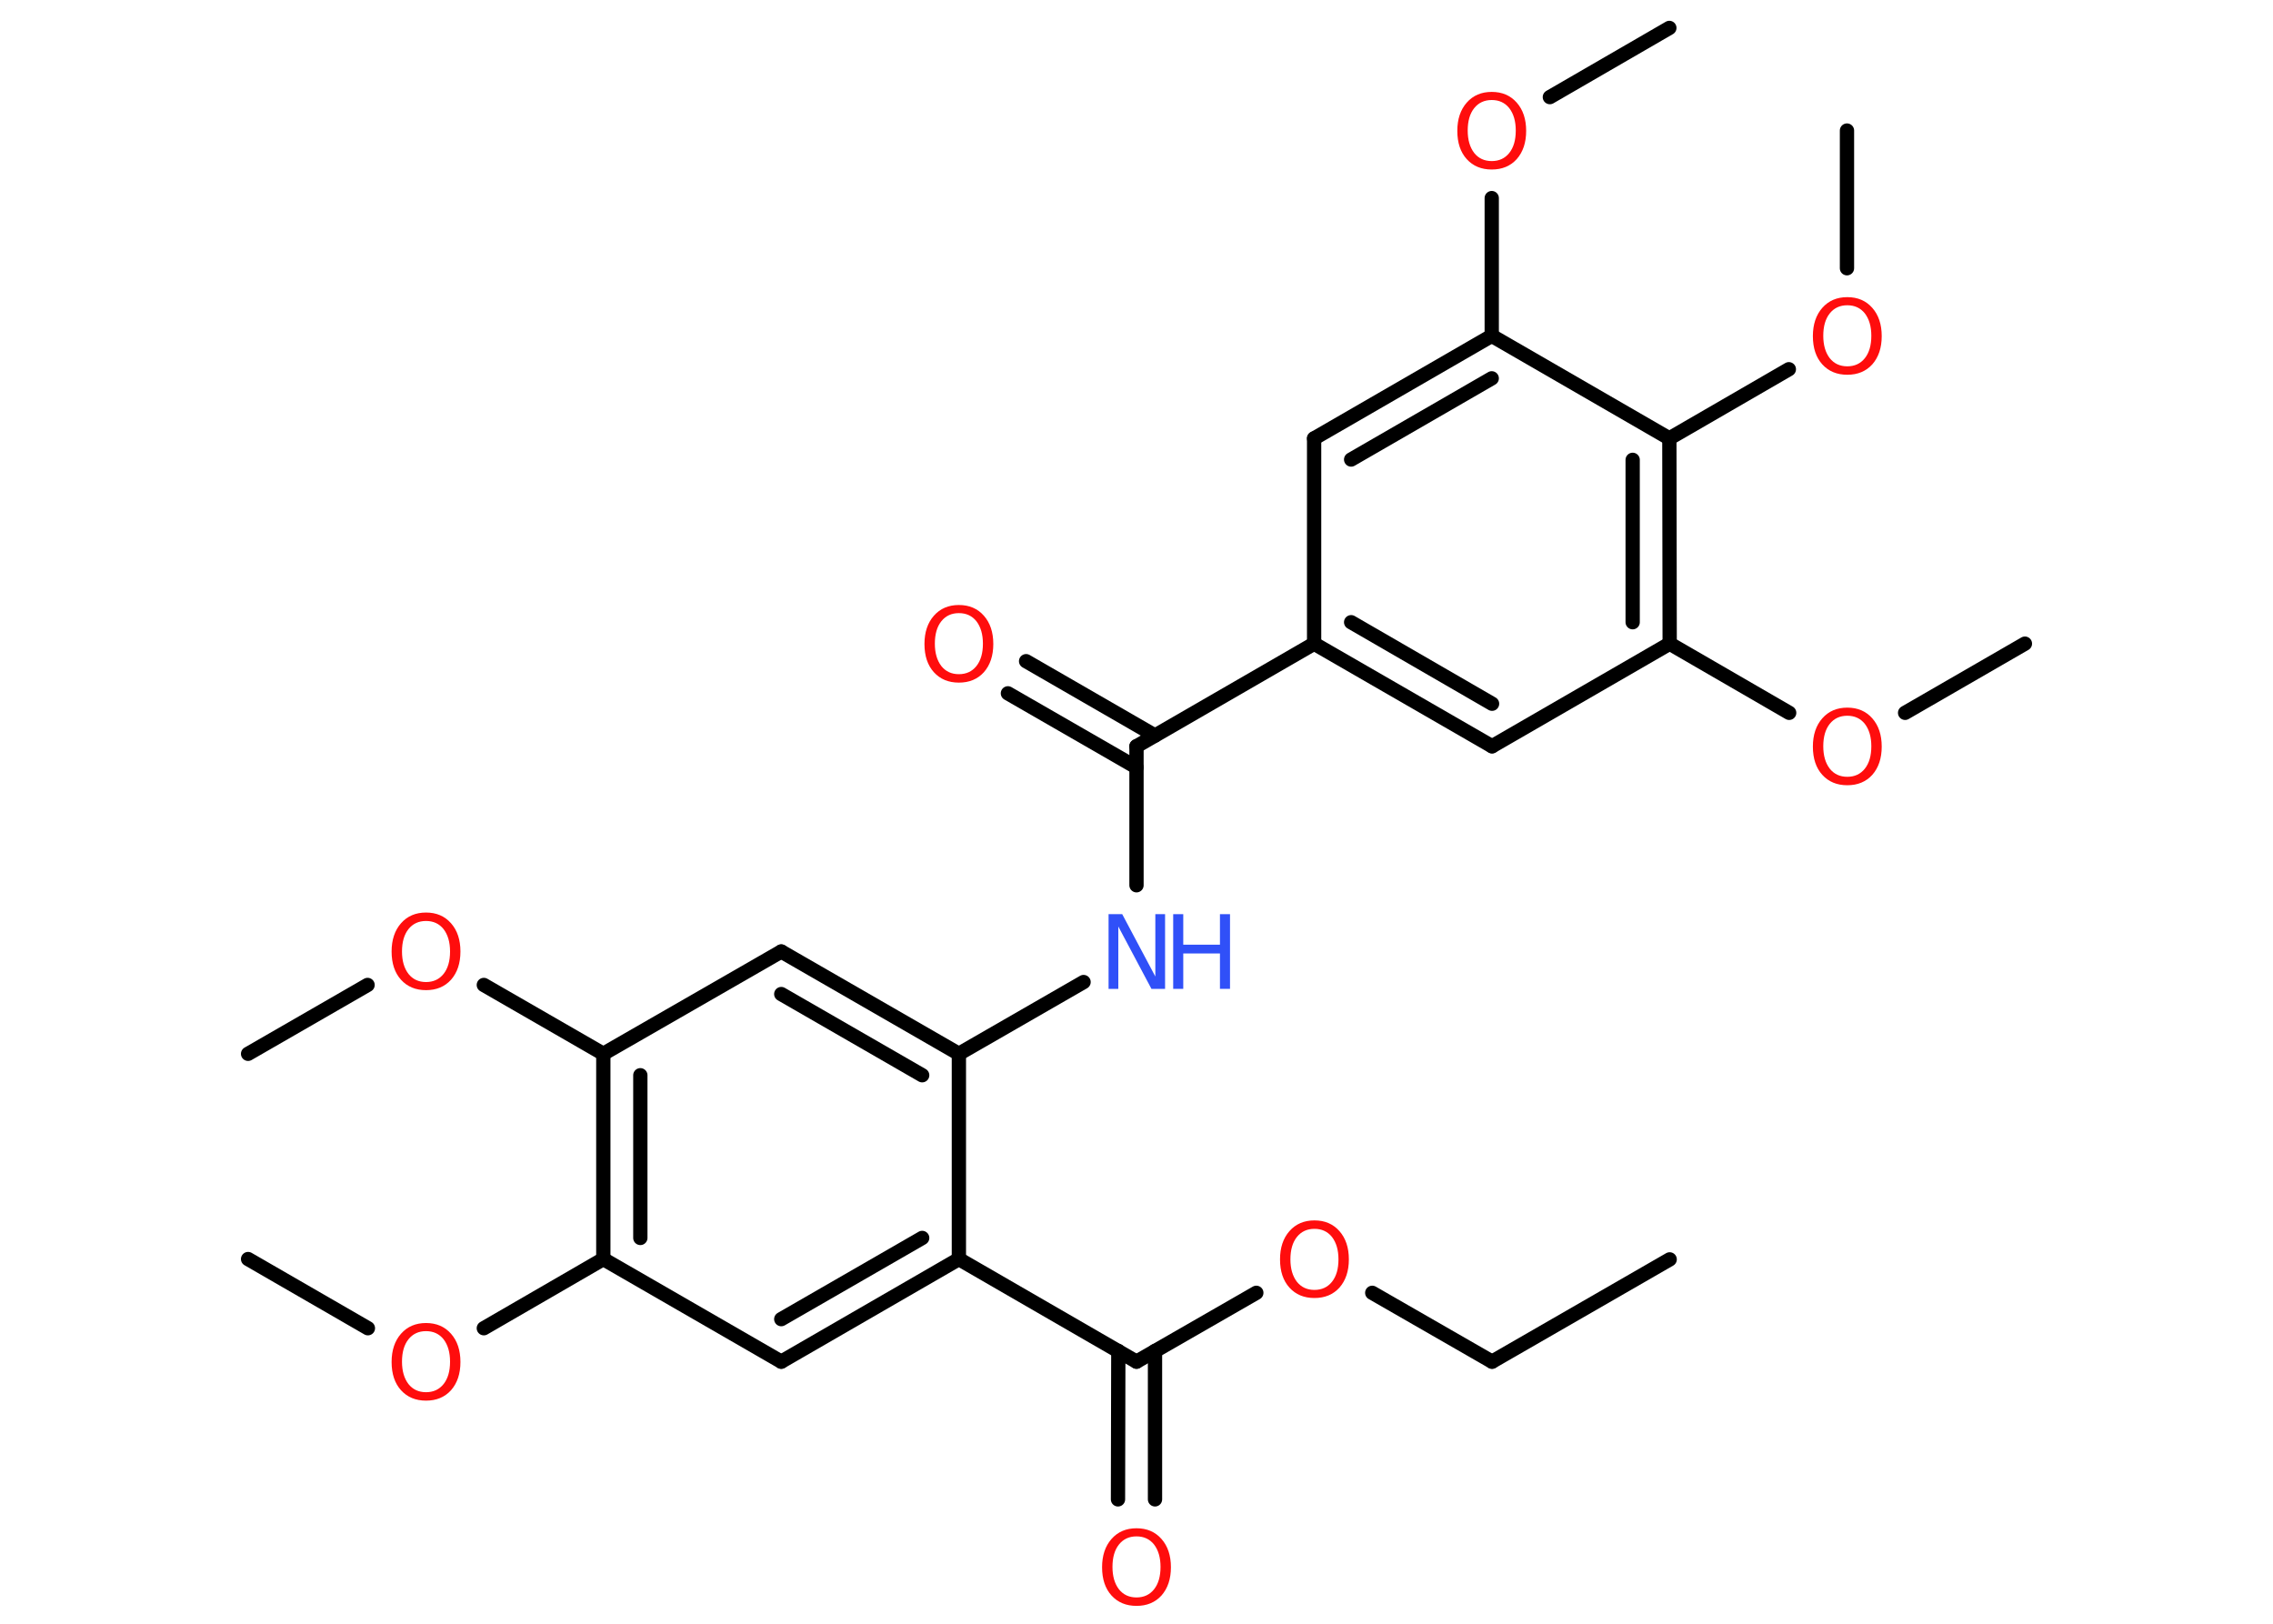 <?xml version='1.0' encoding='UTF-8'?>
<!DOCTYPE svg PUBLIC "-//W3C//DTD SVG 1.1//EN" "http://www.w3.org/Graphics/SVG/1.1/DTD/svg11.dtd">
<svg version='1.2' xmlns='http://www.w3.org/2000/svg' xmlns:xlink='http://www.w3.org/1999/xlink' width='70.0mm' height='50.0mm' viewBox='0 0 70.0 50.0'>
  <desc>Generated by the Chemistry Development Kit (http://github.com/cdk)</desc>
  <g stroke-linecap='round' stroke-linejoin='round' stroke='#000000' stroke-width='.44' fill='#FF0D0D'>
    <rect x='.0' y='.0' width='70.0' height='50.0' fill='#FFFFFF' stroke='none'/>
    <g id='mol1' class='mol'>
      <line id='mol1bnd1' class='bond' x1='51.42' y1='38.78' x2='45.95' y2='41.93'/>
      <line id='mol1bnd2' class='bond' x1='45.95' y1='41.93' x2='42.26' y2='39.81'/>
      <line id='mol1bnd3' class='bond' x1='38.69' y1='39.81' x2='35.0' y2='41.93'/>
      <g id='mol1bnd4' class='bond'>
        <line x1='35.57' y1='41.6' x2='35.57' y2='46.17'/>
        <line x1='34.44' y1='41.6' x2='34.43' y2='46.17'/>
      </g>
      <line id='mol1bnd5' class='bond' x1='35.0' y1='41.93' x2='29.53' y2='38.77'/>
      <g id='mol1bnd6' class='bond'>
        <line x1='24.06' y1='41.93' x2='29.53' y2='38.77'/>
        <line x1='24.06' y1='40.62' x2='28.4' y2='38.12'/>
      </g>
      <line id='mol1bnd7' class='bond' x1='24.06' y1='41.93' x2='18.58' y2='38.77'/>
      <line id='mol1bnd8' class='bond' x1='18.58' y1='38.77' x2='14.9' y2='40.9'/>
      <line id='mol1bnd9' class='bond' x1='11.33' y1='40.9' x2='7.64' y2='38.77'/>
      <g id='mol1bnd10' class='bond'>
        <line x1='18.58' y1='32.45' x2='18.58' y2='38.77'/>
        <line x1='19.72' y1='33.11' x2='19.72' y2='38.12'/>
      </g>
      <line id='mol1bnd11' class='bond' x1='18.58' y1='32.45' x2='14.9' y2='30.33'/>
      <line id='mol1bnd12' class='bond' x1='11.32' y1='30.33' x2='7.64' y2='32.45'/>
      <line id='mol1bnd13' class='bond' x1='18.58' y1='32.45' x2='24.06' y2='29.3'/>
      <g id='mol1bnd14' class='bond'>
        <line x1='29.53' y1='32.45' x2='24.06' y2='29.3'/>
        <line x1='28.4' y1='33.11' x2='24.06' y2='30.61'/>
      </g>
      <line id='mol1bnd15' class='bond' x1='29.53' y1='38.77' x2='29.53' y2='32.45'/>
      <line id='mol1bnd16' class='bond' x1='29.53' y1='32.45' x2='33.37' y2='30.24'/>
      <line id='mol1bnd17' class='bond' x1='35.0' y1='27.26' x2='35.0' y2='22.98'/>
      <g id='mol1bnd18' class='bond'>
        <line x1='35.0' y1='23.63' x2='31.04' y2='21.35'/>
        <line x1='35.57' y1='22.65' x2='31.6' y2='20.36'/>
      </g>
      <line id='mol1bnd19' class='bond' x1='35.0' y1='22.98' x2='40.47' y2='19.82'/>
      <g id='mol1bnd20' class='bond'>
        <line x1='40.47' y1='19.82' x2='45.95' y2='22.98'/>
        <line x1='41.61' y1='19.16' x2='45.95' y2='21.67'/>
      </g>
      <line id='mol1bnd21' class='bond' x1='45.95' y1='22.98' x2='51.42' y2='19.82'/>
      <line id='mol1bnd22' class='bond' x1='51.42' y1='19.82' x2='55.1' y2='21.95'/>
      <line id='mol1bnd23' class='bond' x1='58.67' y1='21.95' x2='62.36' y2='19.82'/>
      <g id='mol1bnd24' class='bond'>
        <line x1='51.42' y1='19.82' x2='51.41' y2='13.5'/>
        <line x1='50.28' y1='19.16' x2='50.28' y2='14.16'/>
      </g>
      <line id='mol1bnd25' class='bond' x1='51.41' y1='13.5' x2='55.09' y2='11.37'/>
      <line id='mol1bnd26' class='bond' x1='56.88' y1='8.26' x2='56.88' y2='4.02'/>
      <line id='mol1bnd27' class='bond' x1='51.41' y1='13.5' x2='45.94' y2='10.34'/>
      <line id='mol1bnd28' class='bond' x1='45.94' y1='10.34' x2='45.94' y2='6.1'/>
      <line id='mol1bnd29' class='bond' x1='47.73' y1='2.99' x2='51.41' y2='.86'/>
      <g id='mol1bnd30' class='bond'>
        <line x1='45.94' y1='10.34' x2='40.47' y2='13.5'/>
        <line x1='45.94' y1='11.65' x2='41.61' y2='14.15'/>
      </g>
      <line id='mol1bnd31' class='bond' x1='40.47' y1='19.82' x2='40.47' y2='13.5'/>
      <path id='mol1atm3' class='atom' d='M40.48 37.84q-.34 .0 -.54 .25q-.2 .25 -.2 .69q.0 .43 .2 .69q.2 .25 .54 .25q.34 .0 .54 -.25q.2 -.25 .2 -.69q.0 -.43 -.2 -.69q-.2 -.25 -.54 -.25zM40.48 37.58q.48 .0 .77 .33q.29 .33 .29 .87q.0 .54 -.29 .87q-.29 .32 -.77 .32q-.48 .0 -.77 -.32q-.29 -.32 -.29 -.87q.0 -.54 .29 -.87q.29 -.33 .77 -.33z' stroke='none'/>
      <path id='mol1atm5' class='atom' d='M35.0 47.31q-.34 .0 -.54 .25q-.2 .25 -.2 .69q.0 .43 .2 .69q.2 .25 .54 .25q.34 .0 .54 -.25q.2 -.25 .2 -.69q.0 -.43 -.2 -.69q-.2 -.25 -.54 -.25zM35.0 47.06q.48 .0 .77 .33q.29 .33 .29 .87q.0 .54 -.29 .87q-.29 .32 -.77 .32q-.48 .0 -.77 -.32q-.29 -.32 -.29 -.87q.0 -.54 .29 -.87q.29 -.33 .77 -.33z' stroke='none'/>
      <path id='mol1atm9' class='atom' d='M13.12 40.99q-.34 .0 -.54 .25q-.2 .25 -.2 .69q.0 .43 .2 .69q.2 .25 .54 .25q.34 .0 .54 -.25q.2 -.25 .2 -.69q.0 -.43 -.2 -.69q-.2 -.25 -.54 -.25zM13.12 40.74q.48 .0 .77 .33q.29 .33 .29 .87q.0 .54 -.29 .87q-.29 .32 -.77 .32q-.48 .0 -.77 -.32q-.29 -.32 -.29 -.87q.0 -.54 .29 -.87q.29 -.33 .77 -.33z' stroke='none'/>
      <path id='mol1atm12' class='atom' d='M13.12 28.36q-.34 .0 -.54 .25q-.2 .25 -.2 .69q.0 .43 .2 .69q.2 .25 .54 .25q.34 .0 .54 -.25q.2 -.25 .2 -.69q.0 -.43 -.2 -.69q-.2 -.25 -.54 -.25zM13.12 28.1q.48 .0 .77 .33q.29 .33 .29 .87q.0 .54 -.29 .87q-.29 .32 -.77 .32q-.48 .0 -.77 -.32q-.29 -.32 -.29 -.87q.0 -.54 .29 -.87q.29 -.33 .77 -.33z' stroke='none'/>
      <g id='mol1atm16' class='atom'>
        <path d='M34.14 28.15h.42l1.02 1.92v-1.92h.3v2.3h-.42l-1.02 -1.92v1.92h-.3v-2.3z' stroke='none' fill='#3050F8'/>
        <path d='M36.13 28.15h.31v.94h1.13v-.94h.31v2.3h-.31v-1.09h-1.13v1.09h-.31v-2.3z' stroke='none' fill='#3050F8'/>
      </g>
      <path id='mol1atm18' class='atom' d='M29.53 18.88q-.34 .0 -.54 .25q-.2 .25 -.2 .69q.0 .43 .2 .69q.2 .25 .54 .25q.34 .0 .54 -.25q.2 -.25 .2 -.69q.0 -.43 -.2 -.69q-.2 -.25 -.54 -.25zM29.53 18.63q.48 .0 .77 .33q.29 .33 .29 .87q.0 .54 -.29 .87q-.29 .32 -.77 .32q-.48 .0 -.77 -.32q-.29 -.32 -.29 -.87q.0 -.54 .29 -.87q.29 -.33 .77 -.33z' stroke='none'/>
      <path id='mol1atm22' class='atom' d='M56.89 22.04q-.34 .0 -.54 .25q-.2 .25 -.2 .69q.0 .43 .2 .69q.2 .25 .54 .25q.34 .0 .54 -.25q.2 -.25 .2 -.69q.0 -.43 -.2 -.69q-.2 -.25 -.54 -.25zM56.89 21.79q.48 .0 .77 .33q.29 .33 .29 .87q.0 .54 -.29 .87q-.29 .32 -.77 .32q-.48 .0 -.77 -.32q-.29 -.32 -.29 -.87q.0 -.54 .29 -.87q.29 -.33 .77 -.33z' stroke='none'/>
      <path id='mol1atm25' class='atom' d='M56.89 9.4q-.34 .0 -.54 .25q-.2 .25 -.2 .69q.0 .43 .2 .69q.2 .25 .54 .25q.34 .0 .54 -.25q.2 -.25 .2 -.69q.0 -.43 -.2 -.69q-.2 -.25 -.54 -.25zM56.89 9.15q.48 .0 .77 .33q.29 .33 .29 .87q.0 .54 -.29 .87q-.29 .32 -.77 .32q-.48 .0 -.77 -.32q-.29 -.32 -.29 -.87q.0 -.54 .29 -.87q.29 -.33 .77 -.33z' stroke='none'/>
      <path id='mol1atm28' class='atom' d='M45.94 3.08q-.34 .0 -.54 .25q-.2 .25 -.2 .69q.0 .43 .2 .69q.2 .25 .54 .25q.34 .0 .54 -.25q.2 -.25 .2 -.69q.0 -.43 -.2 -.69q-.2 -.25 -.54 -.25zM45.94 2.83q.48 .0 .77 .33q.29 .33 .29 .87q.0 .54 -.29 .87q-.29 .32 -.77 .32q-.48 .0 -.77 -.32q-.29 -.32 -.29 -.87q.0 -.54 .29 -.87q.29 -.33 .77 -.33z' stroke='none'/>
    </g>
  </g>
</svg>
